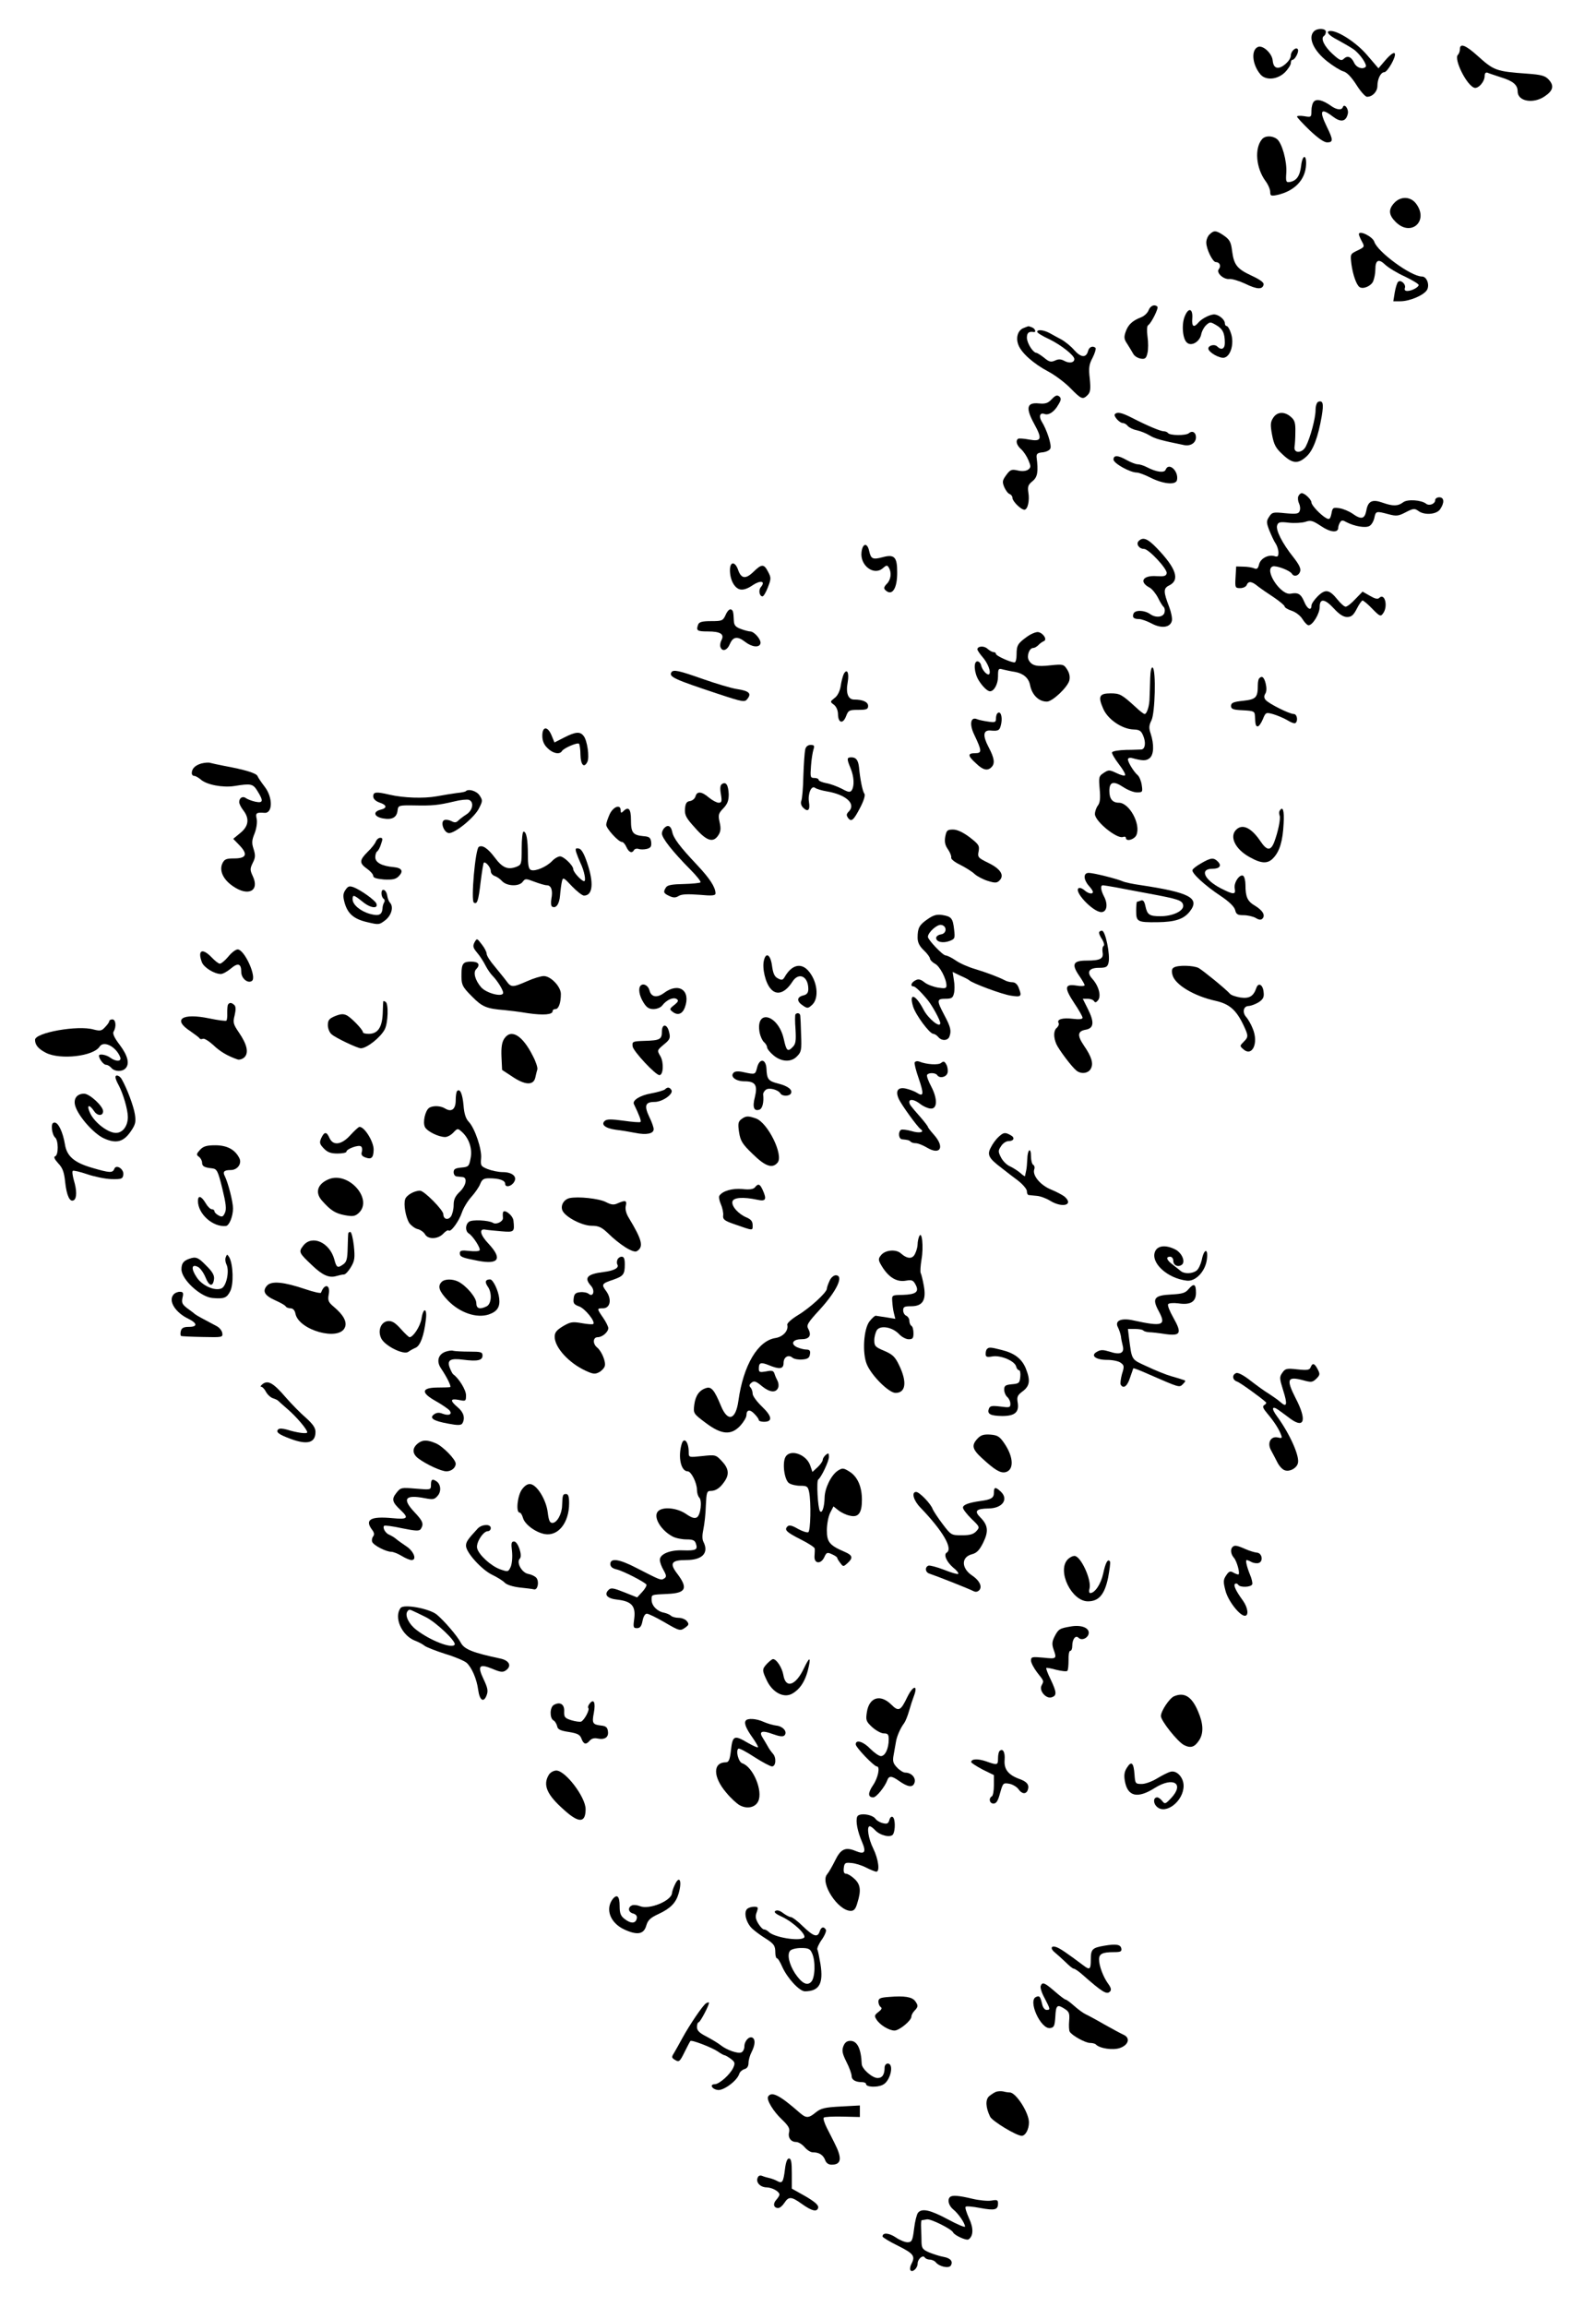 <?xml version="1.0" standalone="no"?>
<!DOCTYPE svg PUBLIC "-//W3C//DTD SVG 20010904//EN"
 "http://www.w3.org/TR/2001/REC-SVG-20010904/DTD/svg10.dtd">
<svg version="1.0" xmlns="http://www.w3.org/2000/svg"
 width="774pt" height="1118pt" viewBox="0 0 774 1118"
 preserveAspectRatio="xMidYMid meet">
<g transform="translate(0,1118) scale(0.1,-0.1)"
fill="#000000" stroke="none">
<path d="M6372 11028 c-30 -30 -2 -93 64 -145 29 -23 65 -45 79 -49 16 -4 38
-26 63 -65 20 -32 44 -59 52 -58 26 0 50 25 50 53 0 33 16 66 33 66 16 0 60
78 51 91 -4 7 -21 -5 -43 -30 l-36 -42 -55 64 c-51 60 -139 117 -177 117 -27
0 -11 -21 35 -44 26 -14 60 -34 75 -44 31 -21 69 -76 60 -86 -15 -14 -44 -4
-55 18 -14 31 -33 39 -51 21 -12 -11 -20 -8 -54 23 -41 37 -60 77 -42 88 5 3
9 12 9 20 0 17 -41 19 -58 2z"/>
<path d="M6102 10953 c-36 -13 -30 -86 11 -134 26 -30 82 -25 118 10 16 16 29
37 29 45 0 9 3 16 8 16 12 0 33 40 26 51 -8 14 -34 -9 -34 -30 0 -24 -44 -64
-67 -59 -12 2 -19 14 -21 35 -3 34 -46 74 -70 66z"/>
<path d="M7080 10942 c0 -10 -4 -22 -10 -28 -20 -20 41 -145 79 -159 19 -7 51
28 51 57 0 12 5 18 13 16 6 -3 37 -13 67 -23 59 -18 80 -37 80 -68 0 -48 75
-62 131 -24 42 28 47 52 19 82 -17 18 -35 23 -103 28 -153 11 -162 15 -243 88
-57 51 -84 61 -84 31z"/>
<path d="M6372 10688 c-7 -7 -12 -27 -12 -44 0 -32 -1 -33 -35 -27 -19 3 -35
2 -35 -2 0 -4 28 -34 61 -66 40 -38 70 -59 85 -59 30 0 30 12 -1 75 -39 80
-30 95 29 50 38 -29 63 -25 72 12 7 24 -17 55 -24 33 -6 -16 -32 -12 -60 9
-38 26 -66 33 -80 19z"/>
<path d="M6120 10505 c-37 -44 -29 -139 17 -202 13 -17 23 -41 23 -53 0 -19 4
-21 33 -15 86 19 138 74 141 148 2 52 -18 47 -24 -6 -6 -50 -22 -73 -55 -79
-18 -3 -20 2 -17 44 4 57 -21 145 -45 164 -24 18 -58 17 -73 -1z"/>
<path d="M6762 10197 c-30 -32 -28 -59 8 -94 73 -71 159 5 99 88 -26 37 -75
40 -107 6z"/>
<path d="M5866 10044 c-9 -8 -16 -26 -16 -39 0 -32 31 -95 46 -95 19 0 27 -19
15 -34 -15 -17 23 -52 52 -48 12 1 46 -9 76 -23 57 -28 84 -29 89 -4 2 10 -17
24 -58 43 -71 33 -86 52 -95 121 -5 42 -12 54 -39 73 -38 26 -49 27 -70 6z"/>
<path d="M6590 10045 c0 -4 6 -19 14 -34 15 -27 14 -28 -21 -45 -35 -17 -35
-17 -29 -67 7 -51 24 -99 39 -110 17 -12 55 4 66 27 6 14 11 40 11 59 0 45 16
53 48 22 15 -14 57 -40 95 -57 37 -18 67 -36 67 -41 0 -11 -34 -29 -55 -29
-11 0 -15 5 -12 14 7 18 -20 43 -33 30 -5 -5 -12 -28 -16 -51 l-7 -43 34 0
c46 0 116 30 130 56 13 25 -2 64 -25 64 -53 0 -215 119 -231 168 -8 26 -75 58
-75 37z"/>
<path d="M5570 9676 c-5 -13 -21 -28 -37 -34 -41 -16 -62 -35 -74 -70 -9 -26
-8 -36 8 -59 10 -16 23 -37 29 -48 6 -11 23 -21 37 -23 21 -3 26 2 32 28 4 17
4 53 0 79 -4 29 -3 51 3 55 15 9 52 83 45 90 -14 13 -34 5 -43 -18z"/>
<path d="M5746 9648 c-17 -39 -11 -112 11 -129 21 -18 60 4 68 39 3 17 15 38
25 47 18 16 20 16 49 -1 31 -18 41 -39 41 -86 0 -29 -17 -37 -37 -17 -13 13
-43 5 -43 -10 0 -18 56 -50 78 -44 31 8 48 69 32 117 -6 20 -16 36 -21 36 -5
0 -9 6 -9 14 0 16 -26 39 -48 42 -19 3 -64 -19 -81 -40 -22 -26 -32 -18 -29
20 4 49 -18 56 -36 12z"/>
<path d="M4963 9590 c-27 -11 -38 -47 -24 -82 15 -39 74 -91 144 -128 34 -18
83 -55 109 -82 52 -53 59 -56 83 -32 13 14 15 28 10 79 -6 51 -4 69 14 102 11
22 17 43 14 47 -13 12 -31 5 -36 -14 -9 -35 -34 -34 -67 3 -16 19 -45 42 -63
52 -17 9 -43 23 -57 31 -28 15 -60 19 -60 6 0 -5 26 -21 59 -36 57 -28 121
-78 121 -96 0 -17 -22 -22 -46 -10 -18 10 -30 11 -47 3 -20 -9 -29 -7 -53 13
-16 13 -33 23 -37 24 -17 0 -46 46 -47 73 0 24 9 32 33 28 14 -2 7 17 -9 23
-9 3 -16 6 -17 5 -1 0 -12 -4 -24 -9z"/>
<path d="M5100 9245 c-18 -19 -30 -23 -62 -20 -59 6 -65 -22 -22 -100 40 -73
35 -86 -26 -75 -25 5 -48 6 -52 4 -14 -9 -8 -31 13 -50 12 -10 28 -34 36 -53
13 -31 13 -36 -1 -47 -11 -7 -29 -9 -50 -4 -30 7 -37 4 -56 -22 -19 -26 -20
-33 -10 -58 7 -16 18 -31 26 -34 8 -3 14 -11 14 -19 0 -16 41 -57 58 -57 16 0
26 44 19 84 -4 28 -1 37 20 54 25 20 29 46 20 117 -1 16 5 21 30 23 17 2 34
10 37 19 7 17 -18 92 -42 130 -15 25 -9 45 13 37 20 -8 48 10 67 44 15 24 15
32 5 41 -11 8 -19 5 -37 -14z"/>
<path d="M6393 9233 c-7 -3 -13 -20 -13 -40 0 -39 -25 -133 -47 -176 -17 -34
-60 -36 -55 -2 2 11 4 44 4 72 1 43 -3 57 -22 73 -31 27 -66 25 -85 -4 -14
-21 -15 -34 -6 -83 9 -48 18 -65 51 -95 47 -45 75 -48 116 -10 32 29 56 92 74
196 10 60 6 77 -17 69z"/>
<path d="M5407 9173 c-9 -8 22 -43 38 -43 7 0 18 -6 24 -14 7 -8 27 -18 44
-21 18 -4 46 -15 62 -25 26 -16 55 -24 168 -47 31 -6 57 11 57 38 0 23 -17 34
-34 20 -15 -13 -94 -12 -102 1 -3 4 -12 8 -20 8 -16 0 -80 27 -156 66 -49 25
-70 29 -81 17z"/>
<path d="M5400 8953 c1 -19 81 -63 113 -63 10 0 39 -11 65 -24 63 -32 125 -38
130 -12 9 43 -40 88 -55 50 -6 -17 -45 -12 -91 12 -15 8 -35 14 -44 14 -10 0
-33 9 -53 20 -44 25 -65 25 -65 3z"/>
<path d="M6296 8774 c-3 -8 -1 -24 4 -34 5 -10 7 -26 3 -36 -5 -14 -16 -16
-70 -11 -58 6 -64 5 -78 -17 -14 -21 -14 -28 1 -67 10 -24 23 -53 31 -64 7
-11 13 -30 13 -43 0 -18 -4 -22 -19 -17 -30 9 -68 -11 -75 -40 -5 -21 -11 -25
-24 -19 -9 4 -33 8 -52 8 l-35 1 -3 -52 c-3 -51 -2 -53 23 -53 14 0 28 7 31
15 8 20 24 19 54 -6 14 -11 49 -35 78 -54 28 -19 52 -39 52 -44 0 -5 16 -15
35 -21 20 -7 42 -24 52 -41 10 -16 23 -29 29 -29 20 0 54 56 54 89 0 43 25 40
70 -9 25 -27 45 -40 63 -40 21 0 31 9 47 40 11 22 24 40 28 40 4 0 26 -18 47
-40 36 -37 41 -39 52 -23 26 34 9 103 -19 75 -7 -7 -21 -3 -45 11 l-35 20 -35
-36 c-19 -21 -40 -37 -47 -37 -7 0 -25 16 -40 35 -39 48 -58 52 -95 16 -17
-17 -31 -37 -31 -46 0 -27 -21 -16 -35 19 -16 38 -30 46 -66 39 -48 -9 -130
116 -87 132 16 6 83 -19 93 -35 10 -17 33 -11 40 10 5 15 -5 34 -32 69 -54 67
-88 134 -79 156 5 15 14 17 56 12 27 -3 63 -1 80 4 26 9 35 7 76 -20 45 -31
84 -35 84 -8 0 7 4 18 9 26 7 11 13 11 32 0 37 -19 91 -29 110 -18 10 5 20 22
24 39 7 34 9 34 69 18 38 -10 48 -9 84 10 35 18 42 19 59 7 29 -23 89 -19 107
7 22 32 20 58 -4 58 -11 0 -20 -6 -20 -14 0 -18 -29 -29 -44 -17 -23 18 -90
23 -111 7 -25 -19 -49 -20 -100 -2 -50 18 -71 8 -79 -39 -8 -41 -25 -44 -67
-14 -16 11 -44 23 -62 26 -32 5 -35 3 -40 -26 -6 -27 -10 -30 -25 -22 -26 14
-72 62 -72 76 0 14 -32 45 -47 45 -6 0 -14 -7 -17 -16z"/>
<path d="M5522 8558 c-14 -14 2 -38 26 -38 23 0 114 -98 110 -118 -3 -14 -13
-16 -49 -14 -67 5 -87 -28 -33 -56 11 -6 29 -28 40 -49 10 -21 23 -41 27 -44
5 -4 7 -15 5 -25 -4 -25 -42 -30 -70 -10 -28 20 -74 21 -81 2 -7 -18 1 -26 27
-26 12 0 39 -10 62 -22 47 -25 89 -19 97 13 3 12 -3 42 -13 68 -28 73 -29 90
0 104 53 26 35 82 -59 180 -46 48 -68 56 -89 35z"/>
<path d="M4178 8504 c-8 -65 61 -116 104 -77 17 15 21 15 28 3 15 -24 11 -59
-9 -79 -14 -14 -16 -22 -8 -30 33 -33 59 7 58 87 0 73 -14 87 -70 72 -49 -13
-57 -9 -66 30 -9 42 -32 38 -37 -6z"/>
<path d="M3540 8417 c0 -46 21 -86 48 -93 15 -4 36 2 62 20 39 26 64 20 40 -9
-13 -15 -7 -45 8 -45 5 0 17 20 26 44 16 41 16 47 1 75 -20 39 -31 39 -71 0
-38 -37 -60 -34 -75 11 -15 41 -39 39 -39 -3z"/>
<path d="M3519 8200 c-13 -28 -17 -30 -70 -30 -43 0 -58 -4 -63 -16 -11 -30
-6 -34 47 -34 61 0 81 -13 66 -42 -6 -11 -8 -26 -5 -34 9 -24 33 -16 46 16 15
35 37 38 73 10 33 -26 70 -30 75 -8 4 18 -30 58 -50 58 -6 0 -27 5 -45 12 -25
9 -33 18 -34 38 -2 47 -4 53 -15 57 -7 2 -18 -10 -25 -27z"/>
<path d="M4980 8094 c-44 -32 -50 -41 -50 -86 0 -21 -4 -38 -10 -38 -19 0 -90
32 -90 41 0 5 -5 9 -12 9 -6 0 -19 7 -29 16 -17 16 -49 13 -49 -3 0 -4 11 -21
25 -37 26 -30 42 -72 32 -83 -9 -8 -34 20 -39 43 -2 10 -10 19 -18 19 -20 0
-16 -57 7 -93 18 -29 42 -52 54 -52 20 0 39 35 39 72 0 37 2 40 23 34 12 -3
39 -9 59 -12 40 -7 66 -29 73 -62 9 -49 42 -82 82 -82 27 0 101 70 109 103 4
18 0 36 -11 53 -16 25 -20 26 -79 20 -69 -8 -92 -2 -107 25 -11 21 3 59 22 59
6 0 17 6 25 14 7 8 19 16 26 19 19 7 -4 41 -28 44 -10 1 -35 -9 -54 -23z"/>
<path d="M5578 7893 c-1 -32 -2 -74 -3 -93 0 -40 -13 -80 -24 -80 -5 0 -24 15
-43 33 -68 62 -77 67 -122 67 -55 0 -62 -15 -36 -74 22 -52 91 -99 147 -101
29 -1 37 -6 47 -30 14 -33 10 -64 -8 -67 -6 0 -40 -2 -75 -2 -35 -1 -66 -6
-68 -12 -2 -5 13 -31 33 -57 20 -26 34 -50 30 -54 -3 -4 -22 1 -42 11 -34 16
-38 16 -62 0 -23 -15 -24 -20 -19 -78 4 -44 2 -66 -9 -80 -8 -11 -14 -29 -14
-41 0 -35 107 -122 136 -111 8 3 14 1 14 -4 0 -20 41 -9 51 13 23 52 -34 157
-85 157 -31 0 -46 19 -46 57 0 45 20 50 67 19 21 -14 51 -26 67 -26 27 0 28 2
23 36 -3 20 -12 41 -20 48 -18 15 -47 62 -47 76 0 6 8 9 18 7 51 -14 69 -15
86 -2 22 16 24 66 6 121 -9 26 -8 39 4 63 18 35 23 245 6 256 -6 4 -11 -16
-12 -52z"/>
<path d="M3256 7922 c-13 -22 14 -34 222 -103 130 -43 134 -43 148 -24 19 25
6 37 -53 46 -27 4 -100 26 -163 48 -116 41 -145 48 -154 33z"/>
<path d="M4092 7914 c-5 -11 -12 -37 -15 -59 -4 -24 -15 -47 -29 -57 -23 -18
-23 -19 -4 -33 12 -9 20 -28 20 -47 1 -42 24 -48 39 -9 11 29 15 31 59 31 40
0 48 3 48 19 0 19 -25 31 -68 31 -29 0 -41 31 -31 84 8 45 -3 69 -19 40z"/>
<path d="M6107 7893 c-4 -3 -7 -18 -7 -32 0 -61 -8 -70 -71 -77 -48 -5 -59
-10 -59 -25 0 -15 10 -19 58 -21 53 -3 57 -5 58 -28 2 -44 4 -50 14 -50 5 0
16 15 24 34 14 34 15 35 51 25 20 -6 51 -19 68 -29 17 -11 34 -17 39 -14 14 9
9 44 -8 44 -21 0 -121 50 -136 68 -8 9 -9 19 -2 30 7 11 7 29 2 50 -8 31 -18
39 -31 25z"/>
<path d="M4837 7723 c-4 -3 -7 -15 -7 -26 0 -17 -5 -19 -37 -14 -21 3 -46 8
-55 12 -31 13 -38 -25 -13 -76 37 -78 38 -89 4 -89 -37 0 -37 -12 4 -49 34
-33 56 -38 75 -19 18 18 15 43 -14 98 -29 55 -26 82 8 80 42 -4 47 0 54 36 6
34 -5 62 -19 47z"/>
<path d="M2630 7615 c0 -25 8 -44 25 -60 25 -26 59 -33 70 -15 9 15 75 43 83
36 3 -4 7 -28 7 -53 1 -49 17 -67 33 -36 12 22 0 106 -18 127 -17 22 -39 20
-94 -8 l-47 -24 -14 34 c-19 46 -45 45 -45 -1z"/>
<path d="M3905 7548 c-3 -13 -7 -70 -9 -128 -1 -58 -6 -112 -10 -121 -4 -10
-1 -23 9 -33 23 -23 35 -12 28 28 -6 40 12 82 30 68 7 -5 32 -13 57 -17 94
-16 143 -61 106 -98 -12 -12 -12 -18 -3 -31 16 -21 27 -11 60 53 17 33 24 58
19 65 -9 10 -21 72 -26 127 -4 35 -14 49 -37 49 -23 0 -23 -7 -4 -53 17 -41
19 -85 6 -106 -8 -12 -16 -11 -49 7 -22 11 -56 24 -76 27 -20 4 -36 11 -36 16
0 5 -9 9 -21 9 -19 0 -20 4 -16 58 2 31 8 67 12 80 6 18 4 22 -14 22 -13 0
-23 -8 -26 -22z"/>
<path d="M976 7480 c-30 -9 -46 -25 -46 -47 0 -7 5 -13 12 -13 6 0 20 -8 31
-17 28 -26 108 -41 164 -32 81 13 90 11 112 -25 30 -48 27 -59 -11 -51 -18 4
-38 12 -45 17 -15 12 -33 2 -33 -19 0 -8 9 -26 20 -40 31 -40 26 -77 -15 -110
l-34 -28 31 -32 c41 -43 33 -63 -27 -63 -39 0 -47 -4 -57 -25 -15 -34 4 -77
51 -109 74 -52 131 -24 97 48 -14 30 -14 36 0 65 13 25 13 37 4 66 -10 30 -9
43 5 77 9 24 13 52 10 69 -7 29 -2 33 37 30 41 -4 42 74 2 126 -16 21 -32 44
-35 52 -5 14 -61 31 -164 50 -27 5 -57 12 -65 14 -8 3 -28 1 -44 -3z"/>
<path d="M3502 7381 c-9 -5 -11 -20 -6 -49 6 -36 4 -42 -11 -42 -9 0 -30 11
-47 25 -35 30 -58 32 -65 6 -3 -11 -15 -21 -27 -23 -16 -2 -22 -11 -24 -38 -2
-30 5 -44 49 -92 56 -64 88 -74 113 -35 11 17 13 32 6 62 -8 36 -6 43 18 68
20 21 26 37 26 68 -2 45 -13 62 -32 50z"/>
<path d="M2259 7346 c-2 -3 -22 -7 -44 -9 -22 -3 -66 -10 -98 -16 -63 -11
-159 -8 -228 8 -64 15 -79 14 -79 -8 0 -12 11 -23 30 -30 37 -12 39 -27 5 -35
-38 -10 -31 -34 12 -42 44 -8 67 4 71 38 3 25 5 26 80 25 90 -2 117 1 194 19
31 8 63 11 72 8 26 -10 19 -50 -11 -70 -16 -10 -34 -24 -41 -31 -10 -10 -18
-10 -33 -2 -12 6 -27 8 -34 5 -21 -8 -3 -60 21 -63 28 -4 126 76 147 120 18
35 18 39 3 62 -14 22 -54 34 -67 21z"/>
<path d="M2957 7235 c-9 -20 -17 -43 -17 -52 0 -18 59 -83 76 -83 6 0 16 -11
22 -25 12 -26 27 -32 37 -14 4 6 14 8 22 5 8 -3 26 -3 39 0 20 5 24 12 22 33
-3 22 -9 27 -38 29 -51 5 -60 17 -60 78 0 55 -12 68 -38 42 -9 -9 -12 -8 -12
5 0 31 -35 19 -53 -18z"/>
<path d="M6206 7251 c-4 -5 -3 -16 0 -24 5 -15 -8 -79 -27 -129 -17 -42 -35
-41 -66 5 -43 64 -85 85 -115 59 -39 -33 -9 -97 63 -136 57 -32 88 -33 115 -3
30 32 45 82 49 165 4 65 -4 88 -19 63z"/>
<path d="M3222 7168 c-7 -7 -12 -19 -12 -27 0 -22 50 -86 139 -176 30 -30 52
-58 48 -61 -3 -3 -40 -7 -82 -8 -55 -1 -78 -5 -85 -16 -15 -23 -12 -29 16 -42
20 -9 30 -9 45 0 14 9 43 10 99 6 65 -6 80 -4 80 7 -1 31 -28 72 -90 138 -84
89 -114 129 -120 160 -6 29 -21 36 -38 19z"/>
<path d="M4584 7125 c-4 -25 -1 -41 14 -62 10 -15 17 -33 15 -39 -2 -7 17 -22
42 -34 26 -13 58 -33 71 -45 13 -12 42 -27 65 -34 35 -11 44 -10 56 2 25 25 6
56 -53 85 -51 25 -54 28 -48 57 5 27 0 34 -44 68 -32 24 -60 37 -80 37 -28 0
-32 -4 -38 -35z"/>
<path d="M2530 7070 c0 -78 -1 -81 -27 -91 -41 -15 -67 -4 -104 46 -33 44 -60
62 -77 51 -17 -10 -39 -261 -24 -270 16 -10 22 7 33 101 6 48 13 90 15 92 8 8
34 -22 34 -40 0 -10 8 -20 19 -24 10 -3 26 -14 36 -25 23 -25 83 -27 100 -3
12 16 15 16 57 0 24 -9 51 -17 60 -17 21 0 30 -25 22 -65 -3 -18 -2 -35 3 -38
19 -12 36 12 39 54 2 24 6 54 9 67 5 22 8 21 49 -23 24 -25 50 -45 58 -45 43
0 49 61 15 160 -15 45 -28 66 -40 68 -16 3 -18 0 -12 -20 4 -12 13 -35 20 -50
19 -39 28 -88 18 -88 -13 0 -53 44 -53 58 0 18 -46 62 -64 62 -9 0 -27 -10
-39 -23 -27 -28 -81 -51 -102 -43 -11 4 -15 22 -15 73 0 74 -7 113 -21 113 -5
0 -9 -36 -9 -80z"/>
<path d="M1823 7103 c-3 -10 -21 -33 -40 -51 -41 -41 -41 -55 -3 -82 17 -12
30 -27 30 -35 0 -9 17 -14 52 -17 41 -2 57 1 71 15 25 25 17 41 -24 45 -57 5
-89 22 -89 48 0 12 4 25 9 28 5 3 14 19 19 36 9 25 8 30 -4 30 -8 0 -17 -8
-21 -17z"/>
<path d="M5826 6997 c-22 -12 -41 -27 -43 -33 -5 -15 60 -75 137 -126 42 -28
66 -52 70 -68 5 -21 12 -25 41 -25 19 0 45 -6 58 -13 16 -10 26 -11 33 -4 16
16 2 40 -36 63 -36 21 -46 42 -46 101 0 20 -5 40 -11 44 -17 10 -47 -34 -41
-62 6 -31 -6 -30 -69 2 -80 42 -102 94 -39 94 35 0 46 15 26 35 -20 20 -34 19
-80 -8z"/>
<path d="M5260 6930 c0 -12 9 -30 20 -42 11 -12 20 -25 20 -30 0 -13 -22 -9
-41 8 -10 9 -22 13 -28 10 -25 -16 70 -116 110 -116 26 0 33 35 15 72 -18 34
-21 58 -7 58 4 0 33 -5 62 -10 30 -6 101 -19 159 -30 146 -27 164 -33 168 -57
4 -27 -50 -53 -110 -53 -54 0 -64 7 -73 48 -5 24 -11 32 -22 28 -8 -3 -17 -6
-19 -6 -2 0 -4 -20 -4 -44 0 -53 6 -56 103 -55 86 1 128 15 157 52 51 65 0 92
-240 128 -36 5 -74 13 -85 18 -30 13 -142 41 -165 41 -13 0 -20 -7 -20 -20z"/>
<path d="M1675 6867 c-12 -18 -12 -31 -4 -61 15 -54 45 -80 111 -95 55 -13 57
-13 87 10 30 24 41 65 22 85 -5 5 -11 20 -13 33 -4 30 -28 41 -28 12 0 -11 5
-23 10 -26 6 -4 7 -12 3 -18 -4 -6 -8 -20 -8 -30 -3 -31 -18 -37 -60 -26 -47
13 -85 45 -85 71 0 24 5 23 50 -13 38 -31 76 -34 65 -7 -7 16 -74 64 -109 78
-22 8 -28 6 -41 -13z"/>
<path d="M4499 6726 c-41 -28 -49 -43 -49 -90 0 -23 9 -41 30 -61 17 -16 30
-34 30 -40 0 -6 11 -18 24 -25 24 -12 56 -74 56 -106 0 -14 -7 -15 -41 -10
-23 4 -53 15 -66 26 -19 15 -30 17 -44 9 -20 -10 -26 -29 -9 -29 8 0 35 -25
68 -65 22 -26 62 -99 62 -113 0 -26 -58 21 -81 65 -39 75 -72 85 -51 16 12
-41 80 -132 98 -133 6 0 17 -7 24 -15 16 -20 46 -19 54 1 11 28 6 48 -24 104
-38 72 -38 80 5 80 29 0 36 4 41 25 4 14 4 44 0 65 l-6 40 37 -18 c21 -9 40
-19 43 -22 13 -14 160 -69 203 -75 50 -8 54 -4 37 39 -6 16 -17 26 -30 26 -11
0 -28 4 -38 10 -29 15 -84 36 -143 54 -31 9 -73 27 -93 41 -20 14 -43 25 -50
25 -14 0 -86 76 -86 90 0 21 44 61 64 58 29 -4 29 -42 -1 -46 -13 -2 -23 -10
-23 -17 0 -20 33 -27 65 -15 26 10 27 13 22 56 -6 54 -13 63 -58 70 -26 4 -43
-1 -70 -20z"/>
<path d="M5330 6660 c0 -6 7 -21 16 -34 8 -14 11 -27 6 -30 -5 -3 -7 -16 -5
-30 6 -32 -11 -41 -77 -41 -66 0 -75 -17 -36 -74 14 -20 26 -41 26 -45 0 -5
-18 -6 -40 -2 -57 9 -60 -10 -11 -84 23 -34 41 -66 41 -72 0 -7 -17 -9 -48 -5
-50 6 -79 -3 -68 -21 3 -5 -1 -15 -8 -22 -17 -13 -18 -45 -3 -80 13 -28 73
-108 96 -127 23 -20 59 -15 71 8 14 25 4 58 -34 113 -33 49 -30 69 9 76 40 7
43 36 11 100 l-25 50 24 0 c13 0 27 -5 31 -12 5 -8 11 -6 20 6 15 21 2 69 -29
103 -29 32 -16 53 32 53 35 0 42 4 47 25 9 37 -15 155 -32 155 -8 0 -14 -5
-14 -10z"/>
<path d="M2301 6613 c-9 -18 -7 -26 13 -50 13 -15 31 -43 40 -61 9 -18 25 -41
34 -50 24 -24 52 -69 52 -83 0 -23 -81 -3 -107 27 -29 34 -39 72 -24 87 22 22
12 37 -24 37 -38 0 -46 -9 -47 -56 -1 -56 2 -64 51 -113 49 -50 70 -59 158
-66 21 -2 72 -8 113 -15 77 -11 120 -7 120 10 0 6 6 10 14 10 15 0 26 30 26
73 0 36 -49 87 -83 87 -13 0 -50 -11 -81 -25 -71 -31 -77 -31 -101 2 -11 15
-37 46 -57 71 -21 24 -38 51 -38 60 0 9 -11 30 -24 46 -23 30 -23 30 -35 9z"/>
<path d="M1107 6544 c-16 -19 -34 -34 -41 -34 -6 0 -24 14 -39 30 -46 48 -70
36 -48 -23 10 -26 61 -57 92 -57 10 0 31 12 48 26 35 30 51 25 51 -16 0 -31
31 -57 51 -44 27 16 -36 155 -69 153 -9 0 -30 -16 -45 -35z"/>
<path d="M3705 6527 c-10 -38 7 -111 33 -139 29 -34 70 -20 105 35 31 48 77
26 77 -36 0 -18 -7 -27 -25 -31 -32 -8 -32 -29 -1 -49 22 -15 25 -14 45 4 35
33 25 117 -21 167 -36 38 -80 25 -113 -33 -9 -15 -14 -16 -33 -6 -16 8 -23 24
-28 61 -7 53 -29 68 -39 27z"/>
<path d="M5692 6491 c-9 -5 -11 -17 -6 -35 11 -47 104 -103 209 -126 67 -15
100 -44 135 -117 25 -53 25 -58 1 -82 -19 -19 -19 -20 -2 -35 44 -40 76 30 46
100 -8 21 -23 46 -31 55 -21 23 -14 54 12 54 12 1 33 9 48 18 22 15 27 25 24
49 -3 36 -25 49 -35 21 -14 -41 -34 -53 -77 -47 -23 4 -45 11 -51 18 -20 23
-131 113 -152 125 -25 13 -102 15 -121 2z"/>
<path d="M3107 6404 c-13 -13 -7 -49 13 -81 15 -25 27 -33 49 -33 17 0 36 8
43 18 21 27 53 41 69 31 11 -7 9 -13 -11 -29 -24 -19 -24 -21 -7 -34 24 -18
46 -10 58 21 31 83 -29 125 -101 71 -34 -25 -62 -20 -70 12 -6 24 -29 37 -43
24z"/>
<path d="M1859 6328 c-1 -2 -2 -29 -3 -60 -3 -67 -24 -98 -68 -98 -15 0 -28 3
-28 8 0 12 -54 68 -77 81 -18 9 -30 8 -58 -3 -29 -12 -35 -20 -35 -44 0 -16 8
-36 18 -44 18 -17 126 -68 142 -68 29 0 96 53 116 92 16 31 19 124 4 133 -5 3
-10 5 -11 3z"/>
<path d="M1106 6312 c-3 -4 -4 -23 -4 -40 1 -18 -1 -35 -4 -38 -3 -3 -41 2
-84 11 -131 27 -179 -5 -91 -62 23 -16 43 -31 45 -35 2 -4 9 -5 16 -2 7 3 29
-11 50 -30 33 -32 71 -54 118 -70 10 -3 25 2 34 11 21 22 12 62 -27 119 -28
41 -30 49 -21 84 6 26 6 42 -1 49 -13 13 -24 14 -31 3z"/>
<path d="M3858 6265 c-3 -3 -3 -36 0 -73 3 -55 1 -71 -13 -85 -25 -26 -31 -21
-44 38 -27 120 -139 148 -117 30 4 -18 13 -38 21 -45 8 -7 15 -18 15 -25 0 -7
14 -25 31 -39 39 -33 88 -35 116 -3 19 19 21 32 18 102 -1 44 -3 86 -4 93 -1
12 -14 16 -23 7z"/>
<path d="M530 6232 c0 -5 -9 -18 -20 -29 -17 -19 -24 -20 -56 -12 -76 22 -284
-15 -284 -50 0 -25 16 -44 53 -63 69 -35 230 -17 260 30 20 31 80 0 100 -51 8
-22 -21 -23 -49 -2 -19 14 -54 20 -54 9 0 -15 22 -44 34 -44 8 0 19 -7 26 -15
15 -18 51 -20 68 -3 22 22 12 62 -27 114 -27 35 -36 56 -30 65 14 23 11 59 -6
59 -8 0 -15 -4 -15 -8z"/>
<path d="M3210 6181 c0 -38 -10 -43 -84 -45 -58 -2 -61 -3 -58 -27 3 -23 111
-139 130 -139 19 0 22 61 5 91 -17 29 -17 29 16 57 30 24 33 32 26 60 -9 41
-35 43 -35 3z"/>
<path d="M2445 6146 c-11 -17 -15 -42 -13 -88 l3 -63 49 -32 c62 -42 103 -44
112 -5 3 15 8 33 10 40 2 8 -7 37 -22 65 -50 100 -106 134 -139 83z"/>
<path d="M3672 6008 c-9 -36 -9 -36 -65 -24 -25 6 -42 5 -49 -2 -19 -19 10
-42 52 -42 53 0 65 -18 51 -76 -13 -50 -5 -71 23 -61 14 6 21 37 17 73 -1 6 5
17 13 23 15 12 59 1 71 -18 8 -14 42 -14 50 -1 11 18 -13 37 -61 49 -48 12
-55 21 -57 73 -3 47 -33 51 -45 6z"/>
<path d="M4436 6032 c-3 -5 6 -40 19 -77 26 -76 25 -92 -8 -71 -12 8 -37 17
-55 21 -38 8 -51 -12 -33 -51 12 -27 90 -135 106 -146 21 -15 -7 -21 -45 -9
-22 6 -45 9 -50 6 -16 -10 -12 -45 5 -46 28 -3 33 -4 41 -11 4 -5 15 -8 25 -8
10 0 34 -9 54 -21 65 -39 88 1 35 61 -16 18 -30 36 -30 39 0 3 -16 24 -35 46
-51 58 -55 63 -55 75 0 16 25 12 53 -10 14 -11 36 -21 49 -22 34 -4 36 46 4
107 -14 26 -23 51 -20 56 7 12 41 11 49 -1 11 -17 43 -11 50 10 3 10 1 29 -5
40 -9 17 -14 19 -26 9 -13 -11 -70 -8 -107 7 -8 3 -18 1 -21 -4z"/>
<path d="M560 5960 c0 -7 7 -24 15 -38 22 -41 45 -119 45 -155 0 -44 -25 -77
-58 -77 -37 0 -100 47 -123 92 -21 42 -9 52 17 14 16 -25 44 -25 44 -1 0 25
-66 85 -92 85 -34 0 -52 -23 -44 -56 13 -50 88 -136 139 -160 61 -28 97 -18
133 36 21 31 24 44 18 81 -6 38 -37 122 -63 168 -10 19 -31 26 -31 11z"/>
<path d="M3225 5901 c-6 -5 -36 -14 -69 -20 -51 -9 -90 -33 -82 -51 27 -56 37
-83 32 -87 -3 -3 -40 0 -82 6 -58 8 -80 8 -90 0 -22 -18 1 -37 54 -44 26 -3
68 -10 93 -15 54 -11 89 -4 89 18 0 9 -9 35 -21 59 -26 55 -20 73 25 73 39 0
94 39 82 58 -9 14 -19 15 -31 3z"/>
<path d="M2217 5893 c-4 -3 -7 -24 -7 -45 0 -43 -20 -59 -51 -40 -22 14 -58
15 -77 4 -20 -13 -33 -71 -21 -94 11 -21 66 -48 98 -48 11 0 29 10 40 22 20
21 21 21 42 2 34 -31 51 -82 41 -128 -7 -38 -10 -41 -45 -44 -29 -3 -37 -7
-37 -23 0 -10 7 -20 15 -20 8 -1 21 -2 28 -3 25 -2 18 -41 -13 -71 -23 -22
-30 -38 -30 -65 0 -20 -6 -44 -13 -55 -15 -20 -37 -13 -37 11 0 20 -93 114
-113 114 -28 0 -66 -22 -72 -41 -9 -26 3 -89 20 -116 9 -12 27 -26 40 -29 14
-3 30 -15 36 -25 14 -26 63 -25 89 3 11 12 23 19 26 15 10 -10 50 45 64 87 7
21 27 55 46 76 18 20 38 49 43 63 9 22 17 27 43 27 49 0 78 -10 78 -27 0 -19
30 -13 43 9 17 26 -9 48 -55 48 -21 0 -54 7 -74 15 -32 13 -34 17 -31 51 5 43
-30 146 -59 177 -15 15 -23 40 -26 80 -5 56 -17 84 -31 70z"/>
<path d="M3596 5757 c-16 -12 -18 -22 -12 -63 7 -43 15 -57 66 -106 62 -61 96
-72 121 -42 30 36 -47 193 -105 214 -38 13 -48 13 -70 -3z"/>
<path d="M252 5709 c1 -16 8 -35 15 -41 17 -14 17 -85 1 -91 -9 -3 -4 -14 14
-34 22 -23 29 -43 34 -91 7 -66 23 -100 42 -88 15 9 15 48 0 97 -6 22 -9 42
-5 45 3 3 34 -4 69 -16 35 -12 88 -23 118 -24 49 -1 55 1 58 21 4 28 -35 53
-44 28 -8 -20 -23 -19 -108 6 -86 25 -122 56 -131 113 -10 60 -32 106 -50 106
-11 0 -15 -8 -13 -31z"/>
<path d="M1700 5680 c-43 -48 -84 -54 -102 -15 -14 32 -25 32 -40 0 -10 -22
-8 -29 12 -50 18 -19 34 -25 67 -25 24 0 43 4 43 9 0 13 57 34 70 26 6 -4 8
-15 5 -26 -5 -14 0 -22 17 -28 29 -11 39 -2 40 37 1 39 -45 113 -69 111 -4 0
-24 -18 -43 -39z"/>
<path d="M4842 5670 c-12 -11 -29 -34 -37 -51 -19 -35 -10 -52 51 -98 21 -17
58 -45 82 -63 23 -18 42 -41 42 -50 0 -10 3 -18 8 -19 4 -1 21 -2 39 -4 17 -1
47 -12 66 -24 59 -36 116 -21 70 20 -10 8 -40 24 -67 35 -51 21 -91 69 -80 98
3 8 1 17 -5 21 -6 3 -11 22 -11 41 0 47 -17 35 -18 -13 -1 -21 -3 -47 -6 -58
-2 -11 -5 -22 -5 -24 -1 -3 -11 4 -23 15 -13 11 -35 25 -50 32 -15 6 -34 25
-43 42 -15 29 -15 34 0 56 8 13 24 24 35 24 27 0 34 17 11 29 -27 15 -34 14
-59 -9z"/>
<path d="M970 5608 c-18 -20 -19 -24 -5 -34 8 -6 15 -19 15 -28 0 -18 11 -24
50 -28 22 -3 27 -12 48 -97 18 -74 21 -100 13 -118 -9 -20 -14 -22 -31 -13
-11 6 -20 15 -20 20 0 6 -6 10 -13 10 -7 0 -21 14 -30 30 -21 35 -37 39 -37
10 0 -63 73 -128 136 -121 16 2 34 47 34 85 0 33 -24 125 -40 157 -11 21 -3
29 29 29 33 0 56 32 41 59 -21 41 -60 61 -116 61 -42 0 -58 -5 -74 -22z"/>
<path d="M1593 5465 c-54 -23 -67 -65 -30 -105 41 -46 63 -60 110 -69 39 -7
49 -5 67 11 71 67 -51 204 -147 163z"/>
<path d="M3661 5426 c-8 -9 -26 -12 -62 -8 -48 4 -94 -9 -110 -32 -4 -5 -1
-24 7 -42 8 -18 13 -43 11 -55 -2 -18 7 -25 53 -41 95 -33 90 -33 90 -5 0 18
-8 28 -29 37 -39 16 -74 54 -69 77 4 20 51 24 121 9 41 -9 47 1 25 49 -13 28
-21 31 -37 11z"/>
<path d="M2762 5374 c-29 -7 -46 -38 -33 -63 17 -31 95 -71 140 -71 33 0 48
-7 75 -32 63 -62 128 -102 145 -91 33 21 26 53 -40 162 -13 21 -18 43 -14 58
6 26 -2 28 -39 12 -19 -9 -31 -8 -58 6 -33 17 -134 28 -176 19z"/>
<path d="M2439 5303 c-1 -5 -1 -16 0 -25 2 -17 -32 -34 -48 -24 -21 13 -103
17 -117 5 -18 -14 -18 -45 -1 -56 21 -13 59 -72 53 -82 -3 -5 -26 -6 -51 -3
-36 4 -45 2 -45 -11 0 -18 11 -22 89 -37 100 -19 118 10 51 82 -42 44 -49 76
-15 69 11 -2 46 -5 78 -8 61 -5 63 -3 57 52 -3 27 -48 60 -51 38z"/>
<path d="M1689 5203 c-1 -5 -2 -36 -3 -71 -1 -51 -5 -67 -20 -78 -29 -21 -34
-18 -45 24 -23 82 -108 119 -150 66 -24 -31 -22 -35 44 -97 48 -46 81 -61 115
-51 14 4 31 8 39 8 7 1 22 17 33 36 18 30 20 45 14 103 -4 37 -12 67 -17 67
-5 0 -10 -3 -10 -7z"/>
<path d="M4457 5187 c-4 -10 -7 -27 -7 -37 0 -11 -5 -31 -12 -45 -12 -27 -37
-27 -69 1 -23 21 -73 17 -94 -6 -15 -17 -16 -24 -6 -43 35 -64 77 -92 125 -83
28 5 35 2 46 -19 19 -35 3 -48 -62 -50 -52 -1 -53 -1 -51 -30 1 -17 4 -43 8
-58 l7 -28 -43 7 c-24 4 -48 7 -52 8 -5 0 -18 -12 -30 -27 -29 -37 -36 -155
-13 -209 23 -55 107 -138 139 -138 50 0 57 53 17 135 -19 40 -32 52 -72 69
-43 18 -48 23 -48 51 0 17 6 39 13 50 18 24 75 14 107 -20 13 -14 34 -25 47
-25 19 0 23 5 23 29 0 17 -4 33 -10 36 -5 3 -10 14 -10 25 0 10 -7 20 -15 24
-8 3 -15 15 -15 26 0 17 6 20 39 20 56 0 74 30 61 100 -5 28 -12 56 -15 61 -3
5 -1 35 4 66 11 61 2 145 -12 110z"/>
<path d="M5602 5116 c-24 -54 58 -131 154 -142 42 -5 90 45 97 104 7 55 -14
52 -25 -4 -5 -21 -16 -45 -25 -51 -20 -16 -59 -17 -76 -3 -7 6 -24 19 -39 31
-31 23 -36 39 -13 39 8 0 15 -9 15 -19 0 -22 21 -33 40 -21 21 13 3 58 -30 75
-45 23 -85 20 -98 -9z"/>
<path d="M1095 5088 c-4 -9 -2 -25 3 -35 16 -31 0 -108 -25 -117 -33 -13 -93
14 -119 54 -29 43 -25 67 7 50 11 -6 27 -29 36 -51 17 -43 36 -47 41 -7 2 18
-8 36 -39 66 -34 35 -46 41 -68 36 -38 -10 -51 -23 -51 -55 0 -49 92 -134 150
-139 56 -5 70 0 86 32 18 34 15 130 -4 165 -10 16 -11 16 -17 1z"/>
<path d="M2994 5075 c-3 -8 -3 -18 0 -23 10 -16 -17 -30 -66 -36 -81 -10 -97
-28 -62 -67 21 -23 11 -57 -11 -39 -7 6 -26 10 -42 8 -22 -2 -29 -9 -31 -31
-3 -23 2 -29 27 -38 28 -10 80 -74 68 -85 -3 -3 -28 -1 -56 4 -45 8 -55 6 -91
-15 -31 -19 -40 -30 -40 -51 0 -52 69 -127 149 -164 36 -17 47 -18 66 -8 13 7
25 20 28 30 6 21 -15 71 -36 89 -24 19 -22 51 2 51 22 0 51 25 51 44 0 7 -11
30 -25 50 -31 45 -31 46 -1 46 36 0 44 44 16 83 -25 33 -22 37 35 56 48 17 55
25 55 74 0 27 -4 37 -15 37 -9 0 -18 -7 -21 -15z"/>
<path d="M4023 4973 c-7 -15 -13 -32 -13 -38 0 -18 -83 -94 -140 -128 -31 -19
-54 -39 -52 -47 7 -28 -20 -58 -57 -64 -86 -13 -156 -132 -180 -304 -13 -94
-52 -105 -85 -24 -31 75 -46 93 -70 86 -34 -10 -53 -36 -59 -81 -5 -42 -5 -43
55 -88 77 -58 124 -62 169 -13 16 18 29 40 29 50 0 27 17 30 39 6 12 -12 21
-25 21 -30 0 -4 11 -8 25 -8 43 0 40 26 -9 73 -25 24 -46 52 -46 63 0 11 -5
25 -10 30 -8 8 -6 15 4 23 13 11 22 8 52 -17 37 -30 68 -33 78 -6 3 8 2 22 -3
32 -5 9 -12 25 -15 35 -5 15 -12 17 -41 11 -30 -5 -35 -4 -35 13 0 30 9 33 47
18 53 -22 73 -20 73 10 0 29 24 43 44 25 8 -6 30 -10 48 -8 25 2 34 8 36 26 3
16 -2 22 -17 22 -11 0 -31 5 -45 11 -34 16 -22 39 20 39 39 0 51 18 34 50 -10
18 -4 29 55 93 84 92 119 167 78 167 -10 0 -24 -12 -30 -27z"/>
<path d="M2142 4968 c-21 -21 -13 -45 31 -91 58 -59 138 -86 197 -67 41 14 56
36 51 78 -4 38 -30 92 -44 92 -23 0 -27 -12 -12 -34 22 -30 19 -83 -4 -96 -34
-17 -51 -12 -51 15 0 27 -47 83 -87 104 -28 14 -66 14 -81 -1z"/>
<path d="M1295 4950 c-24 -27 -12 -48 39 -71 25 -11 48 -24 51 -29 3 -6 14
-10 24 -10 12 0 21 -10 24 -27 17 -79 209 -133 239 -67 13 27 -6 62 -54 102
-25 21 -29 30 -24 58 10 49 -20 57 -37 10 -1 -5 -36 3 -77 17 -104 35 -163 41
-185 17z"/>
<path d="M5765 4934 c-16 -20 -31 -24 -84 -27 -84 -4 -95 -19 -62 -80 38 -70
21 -77 -121 -46 -61 14 -94 -1 -76 -34 6 -12 12 -31 14 -42 1 -11 5 -32 9 -47
9 -36 -13 -45 -64 -28 -30 9 -43 10 -60 0 -35 -18 -9 -40 48 -40 26 0 56 -6
66 -14 17 -12 18 -18 6 -55 -6 -23 -9 -46 -6 -51 13 -22 32 -8 45 33 8 23 15
44 16 46 2 2 33 -10 71 -27 156 -68 152 -67 170 -49 14 14 14 17 2 20 -8 3
-34 11 -59 18 -25 7 -77 28 -117 47 -78 36 -73 27 -88 140 l-5 42 33 0 c19 0
37 -3 41 -7 4 -5 17 -8 29 -9 12 0 48 -4 79 -9 74 -10 81 4 38 80 -17 30 -29
59 -25 65 3 5 25 7 49 4 59 -9 86 7 86 51 0 43 -10 48 -35 19z"/>
<path d="M841 4906 c-26 -31 10 -87 73 -117 43 -21 45 -39 3 -39 -26 0 -36 -5
-40 -20 -3 -11 -2 -22 1 -24 4 -2 51 -4 105 -5 95 -2 98 -2 95 19 -2 12 -14
27 -28 34 -65 34 -96 51 -105 58 -5 5 -23 18 -38 29 -23 18 -27 26 -22 50 6
24 3 29 -13 29 -11 0 -25 -6 -31 -14z"/>
<path d="M2044 4789 c-6 -36 -40 -89 -58 -89 -3 0 -23 18 -43 41 -27 30 -43
39 -62 37 -35 -4 -51 -49 -31 -86 20 -36 108 -79 130 -63 8 6 24 15 36 20 22
10 40 57 49 134 8 59 -12 65 -21 6z"/>
<path d="M4787 4643 c-4 -3 -7 -14 -7 -24 0 -15 6 -17 34 -12 40 6 107 -22
114 -49 2 -10 9 -18 14 -18 5 0 8 -15 6 -32 -3 -30 -6 -33 -40 -36 -32 -3 -38
-7 -38 -26 0 -13 7 -29 15 -36 8 -7 15 -21 15 -33 0 -18 -4 -19 -49 -13 -40 5
-50 3 -55 -10 -10 -26 6 -35 64 -36 63 0 84 19 75 68 -4 25 0 34 25 52 34 26
38 52 15 110 -19 47 -55 75 -117 90 -54 14 -62 14 -71 5z"/>
<path d="M2159 4629 c-34 -13 -43 -46 -21 -79 31 -46 52 -90 45 -92 -5 -1 -33
-2 -63 -2 -77 -1 -80 -25 -6 -66 30 -17 59 -37 66 -45 15 -19 -3 -27 -33 -16
-17 7 -30 6 -42 -3 -25 -18 -3 -32 69 -45 47 -9 62 -8 68 1 15 25 7 54 -22 78
-39 33 -37 44 5 36 34 -7 35 -6 35 23 0 25 -34 81 -62 101 -4 3 -11 17 -17 32
-14 37 3 47 64 39 70 -9 95 -4 95 20 0 17 -7 19 -64 19 -35 0 -70 2 -78 4 -7
3 -25 0 -39 -5z"/>
<path d="M6356 4554 c-5 -13 -16 -15 -64 -10 -52 6 -59 4 -73 -16 -15 -21 -14
-28 4 -86 22 -69 18 -85 -14 -56 -11 10 -36 27 -54 39 -19 11 -59 40 -90 64
-33 26 -61 41 -70 37 -21 -8 -19 -33 4 -41 14 -4 118 -79 141 -101 2 -3 -1 -9
-9 -13 -10 -6 -6 -16 16 -42 32 -38 56 -75 66 -103 6 -15 3 -17 -16 -12 -34 8
-53 -26 -33 -62 8 -15 22 -41 31 -59 9 -18 25 -35 36 -38 23 -8 56 9 63 33 11
33 -39 144 -102 230 -28 38 -23 52 10 28 13 -9 38 -28 57 -42 68 -49 79 -4 24
101 -46 91 -40 106 34 87 43 -12 48 -11 67 7 18 18 18 23 6 46 -15 29 -25 32
-34 9z"/>
<path d="M1275 4474 c-10 -8 -14 -14 -9 -14 6 0 17 -11 24 -25 7 -13 23 -28
34 -31 12 -4 23 -9 26 -13 3 -3 23 -21 45 -40 42 -36 95 -98 95 -112 0 -9 -51
-2 -98 13 -22 6 -37 7 -43 1 -13 -13 4 -25 61 -46 81 -30 120 -19 120 34 0 20
-13 38 -46 68 -26 22 -69 66 -97 98 -61 71 -86 85 -112 67z"/>
<path d="M4741 4209 c-31 -33 -26 -52 22 -96 62 -57 89 -73 114 -67 41 11 39
73 -6 139 -23 34 -33 40 -68 43 -32 2 -46 -2 -62 -19z"/>
<path d="M2029 4187 c-31 -23 -31 -51 -1 -74 40 -30 112 -63 137 -63 24 0 45
17 45 37 0 21 -63 85 -97 99 -40 17 -63 17 -84 1z"/>
<path d="M3306 4183 c-19 -63 -4 -133 29 -133 17 0 45 -56 45 -90 0 -14 5 -31
11 -37 15 -15 7 -84 -11 -96 -12 -7 -26 -2 -54 17 -44 30 -115 36 -136 11 -23
-27 15 -91 72 -121 15 -8 45 -14 67 -14 31 0 41 -4 46 -21 10 -29 0 -34 -62
-32 -63 3 -113 -18 -113 -46 0 -11 8 -33 18 -50 15 -27 15 -33 2 -41 -15 -9
-15 -9 -136 53 -81 42 -124 48 -124 18 0 -13 9 -21 29 -26 32 -7 137 -61 146
-74 2 -5 -7 -21 -20 -35 l-25 -27 -63 25 c-53 21 -64 23 -76 11 -23 -23 -6
-42 44 -47 68 -8 88 -31 81 -90 -6 -43 -5 -48 13 -48 15 0 22 9 27 35 4 21 12
35 21 35 8 0 45 -18 83 -40 77 -45 79 -45 105 -26 16 12 17 16 6 30 -7 9 -25
16 -40 16 -15 0 -32 5 -37 10 -6 6 -21 12 -34 15 -33 6 -60 34 -60 62 0 26 -5
25 79 29 89 4 99 28 43 101 -36 48 -25 63 46 63 79 0 111 35 83 89 -6 11 -6
33 0 60 5 23 11 74 12 114 3 64 5 72 23 72 25 0 46 14 67 45 25 35 21 64 -12
99 -29 31 -31 32 -95 25 -66 -7 -66 -7 -66 19 0 50 -23 76 -34 40z"/>
<path d="M3809 4119 c-16 -30 -5 -110 17 -126 10 -7 34 -13 55 -13 33 0 37 -3
43 -31 10 -50 7 -187 -4 -194 -6 -3 -28 4 -50 16 -29 17 -43 20 -51 12 -17
-17 -5 -28 66 -64 36 -18 65 -37 66 -43 1 -6 0 -23 -1 -38 -2 -37 32 -39 48
-3 10 22 14 24 37 13 14 -6 25 -14 25 -17 0 -3 7 -15 15 -25 14 -19 15 -19 35
-1 28 25 25 38 -12 54 -75 32 -88 48 -88 105 0 29 7 67 16 85 l16 31 24 -19
c14 -11 39 -23 56 -26 41 -10 58 13 58 77 0 65 -22 113 -61 137 -29 18 -34 18
-56 4 -32 -21 -63 -84 -64 -130 -1 -48 -13 -81 -23 -65 -10 17 -17 145 -8 152
15 11 52 89 52 110 0 19 -2 20 -15 10 -8 -7 -15 -18 -15 -24 0 -7 -11 -23 -25
-36 l-25 -23 -11 32 c-19 54 -98 81 -120 40z"/>
<path d="M2090 3985 c0 -25 0 -25 -73 -19 -71 6 -74 6 -95 -21 -24 -30 -20
-45 22 -84 40 -38 33 -45 -41 -38 -106 10 -136 -7 -98 -57 10 -13 11 -23 5
-31 -6 -7 -8 -19 -5 -27 7 -17 67 -48 93 -48 9 0 32 -9 50 -20 18 -11 39 -20
48 -20 27 0 11 43 -26 67 -19 13 -42 29 -50 36 -9 8 -24 16 -33 20 -18 7 -33
34 -24 43 2 3 42 -2 87 -12 69 -14 84 -14 91 -3 15 24 10 38 -31 81 -61 65
-46 86 49 68 41 -8 48 -7 64 12 18 21 15 56 -7 70 -19 13 -26 9 -26 -17z"/>
<path d="M2531 3962 c-22 -31 -30 -112 -11 -112 5 0 12 -11 16 -25 8 -31 59
-70 105 -79 66 -12 119 55 119 149 0 33 -4 45 -15 45 -16 0 -17 -5 -19 -56 -1
-41 -25 -84 -47 -84 -13 0 -18 12 -23 53 -8 60 -51 130 -83 135 -14 2 -28 -7
-42 -26z"/>
<path d="M4820 3946 c0 -25 -13 -33 -66 -40 -56 -8 -84 -18 -84 -32 0 -8 19
-32 41 -54 41 -39 41 -41 24 -60 -14 -15 -31 -20 -70 -20 -52 0 -53 1 -94 55
-23 30 -44 63 -48 72 -8 25 -64 83 -80 83 -24 0 -13 -41 20 -75 109 -113 160
-200 128 -219 -16 -10 0 -45 31 -72 17 -13 28 -27 25 -31 -4 -3 -34 6 -69 20
-34 13 -68 22 -75 20 -19 -7 -16 -33 5 -39 36 -12 186 -71 214 -85 10 -5 20
-3 28 6 14 17 0 46 -34 69 -54 35 -56 90 -3 104 24 6 37 20 55 56 27 55 24 85
-14 123 -31 31 -20 42 41 43 68 1 98 46 57 83 -25 23 -32 21 -32 -7z"/>
<path d="M2317 3773 c-50 -54 -57 -65 -57 -84 0 -32 75 -115 126 -140 25 -12
53 -29 62 -39 10 -10 39 -19 72 -23 30 -3 62 -7 70 -9 18 -4 26 38 11 56 -7 8
-24 16 -40 19 -31 6 -58 56 -40 74 14 14 -9 83 -28 83 -13 0 -15 -8 -10 -47 3
-28 0 -60 -6 -75 -12 -26 -13 -26 -51 -13 -45 16 -104 70 -112 102 -7 26 29
83 52 83 8 0 14 7 14 15 0 21 -43 19 -63 -2z"/>
<path d="M5977 3683 c-11 -11 -8 -35 7 -52 15 -17 32 -81 21 -81 -3 0 -15 4
-25 10 -14 8 -21 5 -34 -15 -14 -21 -14 -31 -3 -73 12 -49 69 -122 94 -122 20
0 15 39 -9 73 -35 48 -48 76 -38 82 5 3 11 1 15 -5 9 -14 63 -12 68 3 2 6 -3
28 -11 46 -16 40 -23 71 -16 71 3 0 14 -4 24 -10 10 -5 26 -7 35 -4 23 9 15
49 -10 50 -11 1 -37 9 -57 18 -41 18 -51 19 -61 9z"/>
<path d="M5177 3622 c-51 -56 20 -202 99 -202 53 0 81 33 98 115 7 39 12 73 9
78 -10 16 -22 -6 -33 -59 -11 -50 -40 -94 -63 -94 -5 0 -7 10 -3 23 10 42 -43
157 -73 157 -10 0 -25 -8 -34 -18z"/>
<path d="M1943 3388 c-34 -44 4 -132 68 -158 19 -7 41 -19 49 -26 8 -6 53 -24
100 -39 47 -14 93 -34 103 -43 25 -23 49 -78 56 -131 7 -52 27 -64 41 -26 8
21 5 36 -15 78 -31 65 -21 76 43 50 40 -17 51 -18 66 -7 29 21 16 48 -29 57
-131 28 -173 44 -190 76 -17 33 -81 107 -117 137 -36 29 -160 52 -175 32z m65
-17 c9 -4 34 -16 54 -26 51 -24 152 -120 143 -135 -13 -21 -119 20 -186 72
-36 27 -56 69 -44 88 8 12 11 12 33 1z"/>
<path d="M5192 3298 c-53 -9 -59 -12 -78 -49 -12 -24 -13 -37 -5 -61 17 -47
15 -48 -49 -41 -55 5 -60 4 -60 -14 0 -11 14 -37 30 -58 34 -43 33 -40 21 -63
-13 -25 22 -66 49 -57 26 8 25 24 -5 87 -14 28 -23 53 -21 55 2 2 24 -2 49 -9
26 -6 49 -9 53 -5 4 3 6 27 6 52 -1 25 3 45 8 45 6 0 10 10 10 23 0 34 16 55
31 40 16 -16 49 1 49 25 0 25 -39 39 -88 30z"/>
<path d="M3720 3118 c-25 -27 -25 -32 0 -84 27 -55 79 -83 119 -63 43 23 70
67 84 137 9 44 1 40 -24 -12 -40 -85 -89 -101 -100 -33 -6 35 -33 77 -50 77
-5 0 -17 -10 -29 -22z"/>
<path d="M4400 2956 c-32 -67 -42 -72 -78 -36 -53 52 -107 35 -118 -37 -6 -39
-4 -45 26 -73 18 -16 43 -30 56 -30 20 0 24 -5 24 -29 0 -44 -17 -81 -38 -81
-9 0 -32 16 -51 35 -33 35 -71 47 -71 22 0 -15 89 -107 102 -107 18 0 6 -56
-18 -91 -26 -38 -25 -59 1 -59 15 0 57 52 68 83 8 22 21 22 55 -2 45 -32 69
-35 77 -10 8 24 -15 49 -45 49 -9 0 -27 11 -40 25 -19 20 -22 30 -16 62 4 21
9 49 11 62 4 26 21 66 40 91 6 8 17 35 24 60 7 25 17 55 22 68 23 59 -2 57
-31 -2z"/>
<path d="M5694 2960 c-22 -9 -64 -71 -64 -96 0 -23 80 -123 111 -140 33 -17
52 -11 74 22 23 35 21 81 -5 141 -30 71 -66 94 -116 73z"/>
<path d="M2860 2925 c-7 -8 -10 -18 -7 -22 8 -8 -19 -59 -35 -66 -7 -2 -29 1
-48 7 -31 10 -35 15 -34 43 2 34 -20 48 -50 31 -20 -11 -21 -64 -2 -75 8 -4
15 -17 18 -28 2 -15 15 -22 56 -28 43 -7 55 -13 62 -33 11 -28 22 -30 40 -9 9
10 22 14 39 10 35 -7 54 7 49 36 -2 18 -10 25 -33 27 -41 5 -45 11 -35 62 9
49 0 70 -20 45z"/>
<path d="M3616 2841 c-8 -13 3 -39 36 -85 15 -22 26 -41 24 -43 -3 -3 -24 7
-49 21 -66 39 -74 36 -82 -34 -5 -47 -11 -60 -24 -60 -65 0 -64 -71 1 -147 22
-27 52 -54 65 -61 36 -20 76 -11 90 19 24 50 -25 167 -77 184 -19 6 -33 62
-19 71 5 3 40 -16 78 -41 39 -25 77 -45 85 -45 19 0 22 43 4 62 -7 8 -19 24
-25 36 -7 12 -18 31 -25 42 -19 30 -2 36 49 17 33 -12 50 -14 57 -7 17 17 -7
45 -40 48 -16 2 -43 10 -61 18 -35 16 -79 19 -87 5z"/>
<path d="M4847 2694 c-4 -4 -7 -20 -7 -36 0 -32 -3 -33 -59 -13 -39 13 -71 12
-71 -4 0 -4 25 -20 55 -36 l55 -27 0 -49 c0 -26 -4 -51 -10 -54 -17 -10 -11
-35 8 -35 14 0 22 13 32 51 14 49 15 50 45 45 16 -3 36 -15 44 -26 16 -24 37
-26 45 -5 9 24 -2 40 -37 53 -57 20 -79 48 -75 94 3 38 -9 58 -25 42z"/>
<path d="M5466 2615 c-13 -19 -16 -37 -11 -65 13 -76 61 -88 146 -34 88 55
144 22 80 -48 -29 -31 -32 -32 -45 -15 -7 9 -18 17 -24 17 -19 0 -21 -28 -1
-46 43 -39 129 28 129 102 0 41 -34 77 -64 68 -12 -3 -41 -18 -66 -33 -25 -15
-58 -27 -75 -26 -28 0 -30 2 -33 45 -4 58 -15 68 -36 35z"/>
<path d="M2662 2580 c-31 -50 -10 -98 76 -173 70 -63 102 -61 102 6 0 58 -98
187 -142 187 -13 0 -29 -9 -36 -20z"/>
<path d="M4157 2376 c-8 -21 1 -70 24 -123 21 -49 12 -61 -31 -43 -50 21 -73
10 -100 -46 -14 -28 -31 -58 -39 -67 -35 -42 53 -177 115 -177 16 0 24 10 32
39 19 60 15 89 -14 116 -15 14 -33 25 -41 25 -10 0 -13 9 -11 28 3 24 7 27 36
24 18 -1 51 -11 72 -22 22 -11 44 -20 50 -20 18 0 10 61 -15 112 -24 48 -33
108 -17 108 5 0 17 -9 26 -19 24 -26 76 -38 87 -20 12 20 11 77 -2 84 -6 4
-13 -3 -16 -15 -5 -17 -11 -20 -31 -15 -14 3 -31 13 -36 21 -17 23 -82 30 -89
10z"/>
<path d="M3272 2045 c-7 -14 -12 -31 -13 -38 -1 -38 -111 -83 -156 -64 -12 5
-29 7 -37 4 -23 -9 -20 -34 5 -40 13 -4 20 -12 17 -24 -5 -25 -28 -26 -58 -3
-20 15 -25 28 -25 64 0 46 -12 59 -33 34 -38 -49 -13 -116 55 -148 63 -29 95
-24 107 18 8 27 19 38 60 57 58 27 84 54 97 99 18 62 4 92 -19 41z"/>
<path d="M3623 1929 c-18 -18 -3 -70 26 -96 14 -13 42 -33 61 -45 43 -27 50
-36 50 -70 0 -16 4 -28 8 -28 5 0 16 -19 26 -42 25 -55 83 -118 110 -118 69 1
90 37 75 132 -6 34 -12 66 -15 70 -3 5 6 27 21 48 15 21 24 44 20 49 -10 17
-23 13 -30 -9 -10 -31 -30 -24 -81 25 -25 25 -52 45 -59 45 -7 0 -23 9 -37 19
-15 12 -29 16 -37 11 -10 -5 -1 -14 30 -28 58 -27 126 -92 107 -103 -26 -17
-144 3 -170 29 -7 7 -17 12 -23 12 -6 0 -18 13 -28 29 -13 22 -15 35 -7 55 8
23 7 26 -13 26 -13 0 -28 -5 -34 -11z m315 -214 c18 -38 15 -120 -4 -139 -20
-21 -46 -7 -79 42 -28 44 -39 91 -23 109 6 7 29 13 53 13 35 0 44 -4 53 -25z"/>
<path d="M5355 1751 c-58 -10 -65 -17 -65 -67 0 -48 -5 -52 -35 -29 -83 62
-115 84 -134 90 -25 8 -28 -9 -5 -27 9 -7 32 -28 50 -45 18 -18 36 -33 41 -33
5 0 23 -12 40 -27 100 -88 120 -100 136 -84 8 8 5 19 -9 38 -24 33 -44 87 -44
118 0 27 17 35 72 35 32 0 39 3 36 18 -4 19 -25 23 -83 13z"/>
<path d="M5047 1556 c-3 -8 5 -34 19 -59 28 -54 29 -57 9 -57 -8 0 -18 12 -21
28 -9 38 -13 42 -29 35 -42 -16 22 -158 68 -151 19 3 22 10 25 56 3 56 9 61
47 36 20 -13 23 -22 20 -57 -2 -23 -1 -47 3 -53 12 -19 76 -54 98 -54 11 0 24
-3 28 -7 19 -20 82 -29 116 -18 44 15 53 50 18 65 -13 6 -54 28 -93 50 -38 22
-79 44 -90 49 -11 5 -36 23 -55 40 -19 17 -38 31 -42 31 -4 0 -28 18 -53 40
-50 43 -60 47 -68 26z"/>
<path d="M4313 1503 c-44 -3 -53 -7 -53 -23 0 -10 5 -22 11 -26 8 -5 4 -13
-11 -24 -19 -15 -21 -19 -9 -37 16 -26 61 -53 87 -53 23 0 82 48 82 68 0 7 7
20 15 28 18 19 19 25 3 47 -15 20 -52 26 -125 20z"/>
<path d="M3424 1472 c-16 -10 -80 -105 -114 -167 -16 -30 -35 -63 -42 -75 -11
-17 -11 -22 2 -30 23 -15 26 -13 51 38 13 26 25 49 27 51 4 8 105 -31 134 -51
14 -10 29 -18 33 -18 3 0 17 -8 29 -17 20 -15 22 -21 12 -43 -15 -33 -67 -79
-89 -80 -28 0 -14 -25 15 -28 28 -3 93 45 103 78 3 10 15 20 25 23 13 3 20 14
20 30 0 14 7 38 15 53 17 34 19 60 5 69 -16 10 -40 -15 -40 -42 0 -13 -7 -26
-15 -29 -18 -7 -71 12 -100 35 -11 9 -41 27 -67 41 -36 18 -48 30 -48 47 0 13
4 23 8 23 8 0 55 90 50 96 -2 1 -8 0 -14 -4z"/>
<path d="M4090 1264 c-8 -21 -5 -36 15 -76 14 -27 25 -58 25 -68 0 -19 19 -30
51 -30 10 0 19 -4 19 -9 0 -15 53 -18 81 -4 37 17 57 103 24 103 -8 0 -15 -9
-15 -19 0 -34 -11 -51 -34 -51 -26 0 -76 44 -77 68 -3 75 -22 112 -55 112 -17
0 -27 -8 -34 -26z"/>
<path d="M4830 1043 c-8 -3 -23 -13 -33 -21 -19 -17 -17 -55 5 -100 12 -22
127 -92 153 -92 18 0 35 31 35 65 0 47 -63 145 -93 145 -7 0 -21 2 -32 5 -11
2 -27 1 -35 -2z"/>
<path d="M3725 1020 c-9 -15 25 -72 68 -112 30 -29 38 -42 34 -60 -7 -26 8
-48 34 -48 11 0 29 -11 41 -25 12 -14 29 -25 39 -25 31 0 50 -12 60 -36 5 -16
17 -24 32 -24 48 0 52 31 14 105 -8 17 -25 49 -37 73 -12 24 -19 46 -15 50 4
4 45 6 91 5 l84 -2 0 28 0 28 -92 -5 c-79 -4 -97 -9 -121 -28 -35 -29 -47 -30
-78 -3 -98 86 -137 106 -154 79z"/>
<path d="M3807 670 c-8 -65 -13 -73 -38 -59 -11 6 -28 12 -37 14 -9 2 -25 6
-34 10 -12 5 -20 2 -24 -9 -9 -23 14 -46 45 -46 26 -1 61 -20 61 -35 0 -5 -7
-16 -16 -26 -17 -19 -12 -39 10 -39 8 0 21 11 30 25 21 32 34 31 83 -4 50 -36
76 -42 81 -19 2 12 -16 28 -62 55 l-66 37 0 73 c0 55 -3 73 -14 73 -8 0 -15
-17 -19 -50z"/>
<path d="M4607 533 c-14 -13 -6 -42 16 -60 25 -20 57 -67 57 -83 0 -5 -37 10
-83 35 -86 46 -126 55 -145 32 -6 -7 -15 -42 -19 -77 -7 -58 -11 -65 -30 -66
-12 -1 -39 10 -58 23 -34 23 -65 25 -65 5 0 -4 34 -25 75 -45 76 -38 85 -50
65 -88 -6 -11 -8 -24 -5 -30 9 -14 35 9 35 31 0 23 26 45 35 30 3 -5 14 -10
24 -10 10 0 24 -6 30 -14 17 -20 62 -30 72 -15 12 20 -1 36 -34 42 -18 3 -49
13 -69 21 -33 14 -38 21 -39 49 0 17 -1 49 -2 70 -1 20 0 37 3 38 3 0 14 2 25
4 18 4 120 -47 127 -63 6 -14 64 -41 75 -34 24 16 25 55 2 103 -12 27 -20 52
-16 55 3 4 35 1 71 -6 71 -13 86 -9 86 22 0 17 -4 19 -32 14 -18 -3 -60 1 -93
9 -67 16 -98 18 -108 8z"/>
</g>
</svg>
